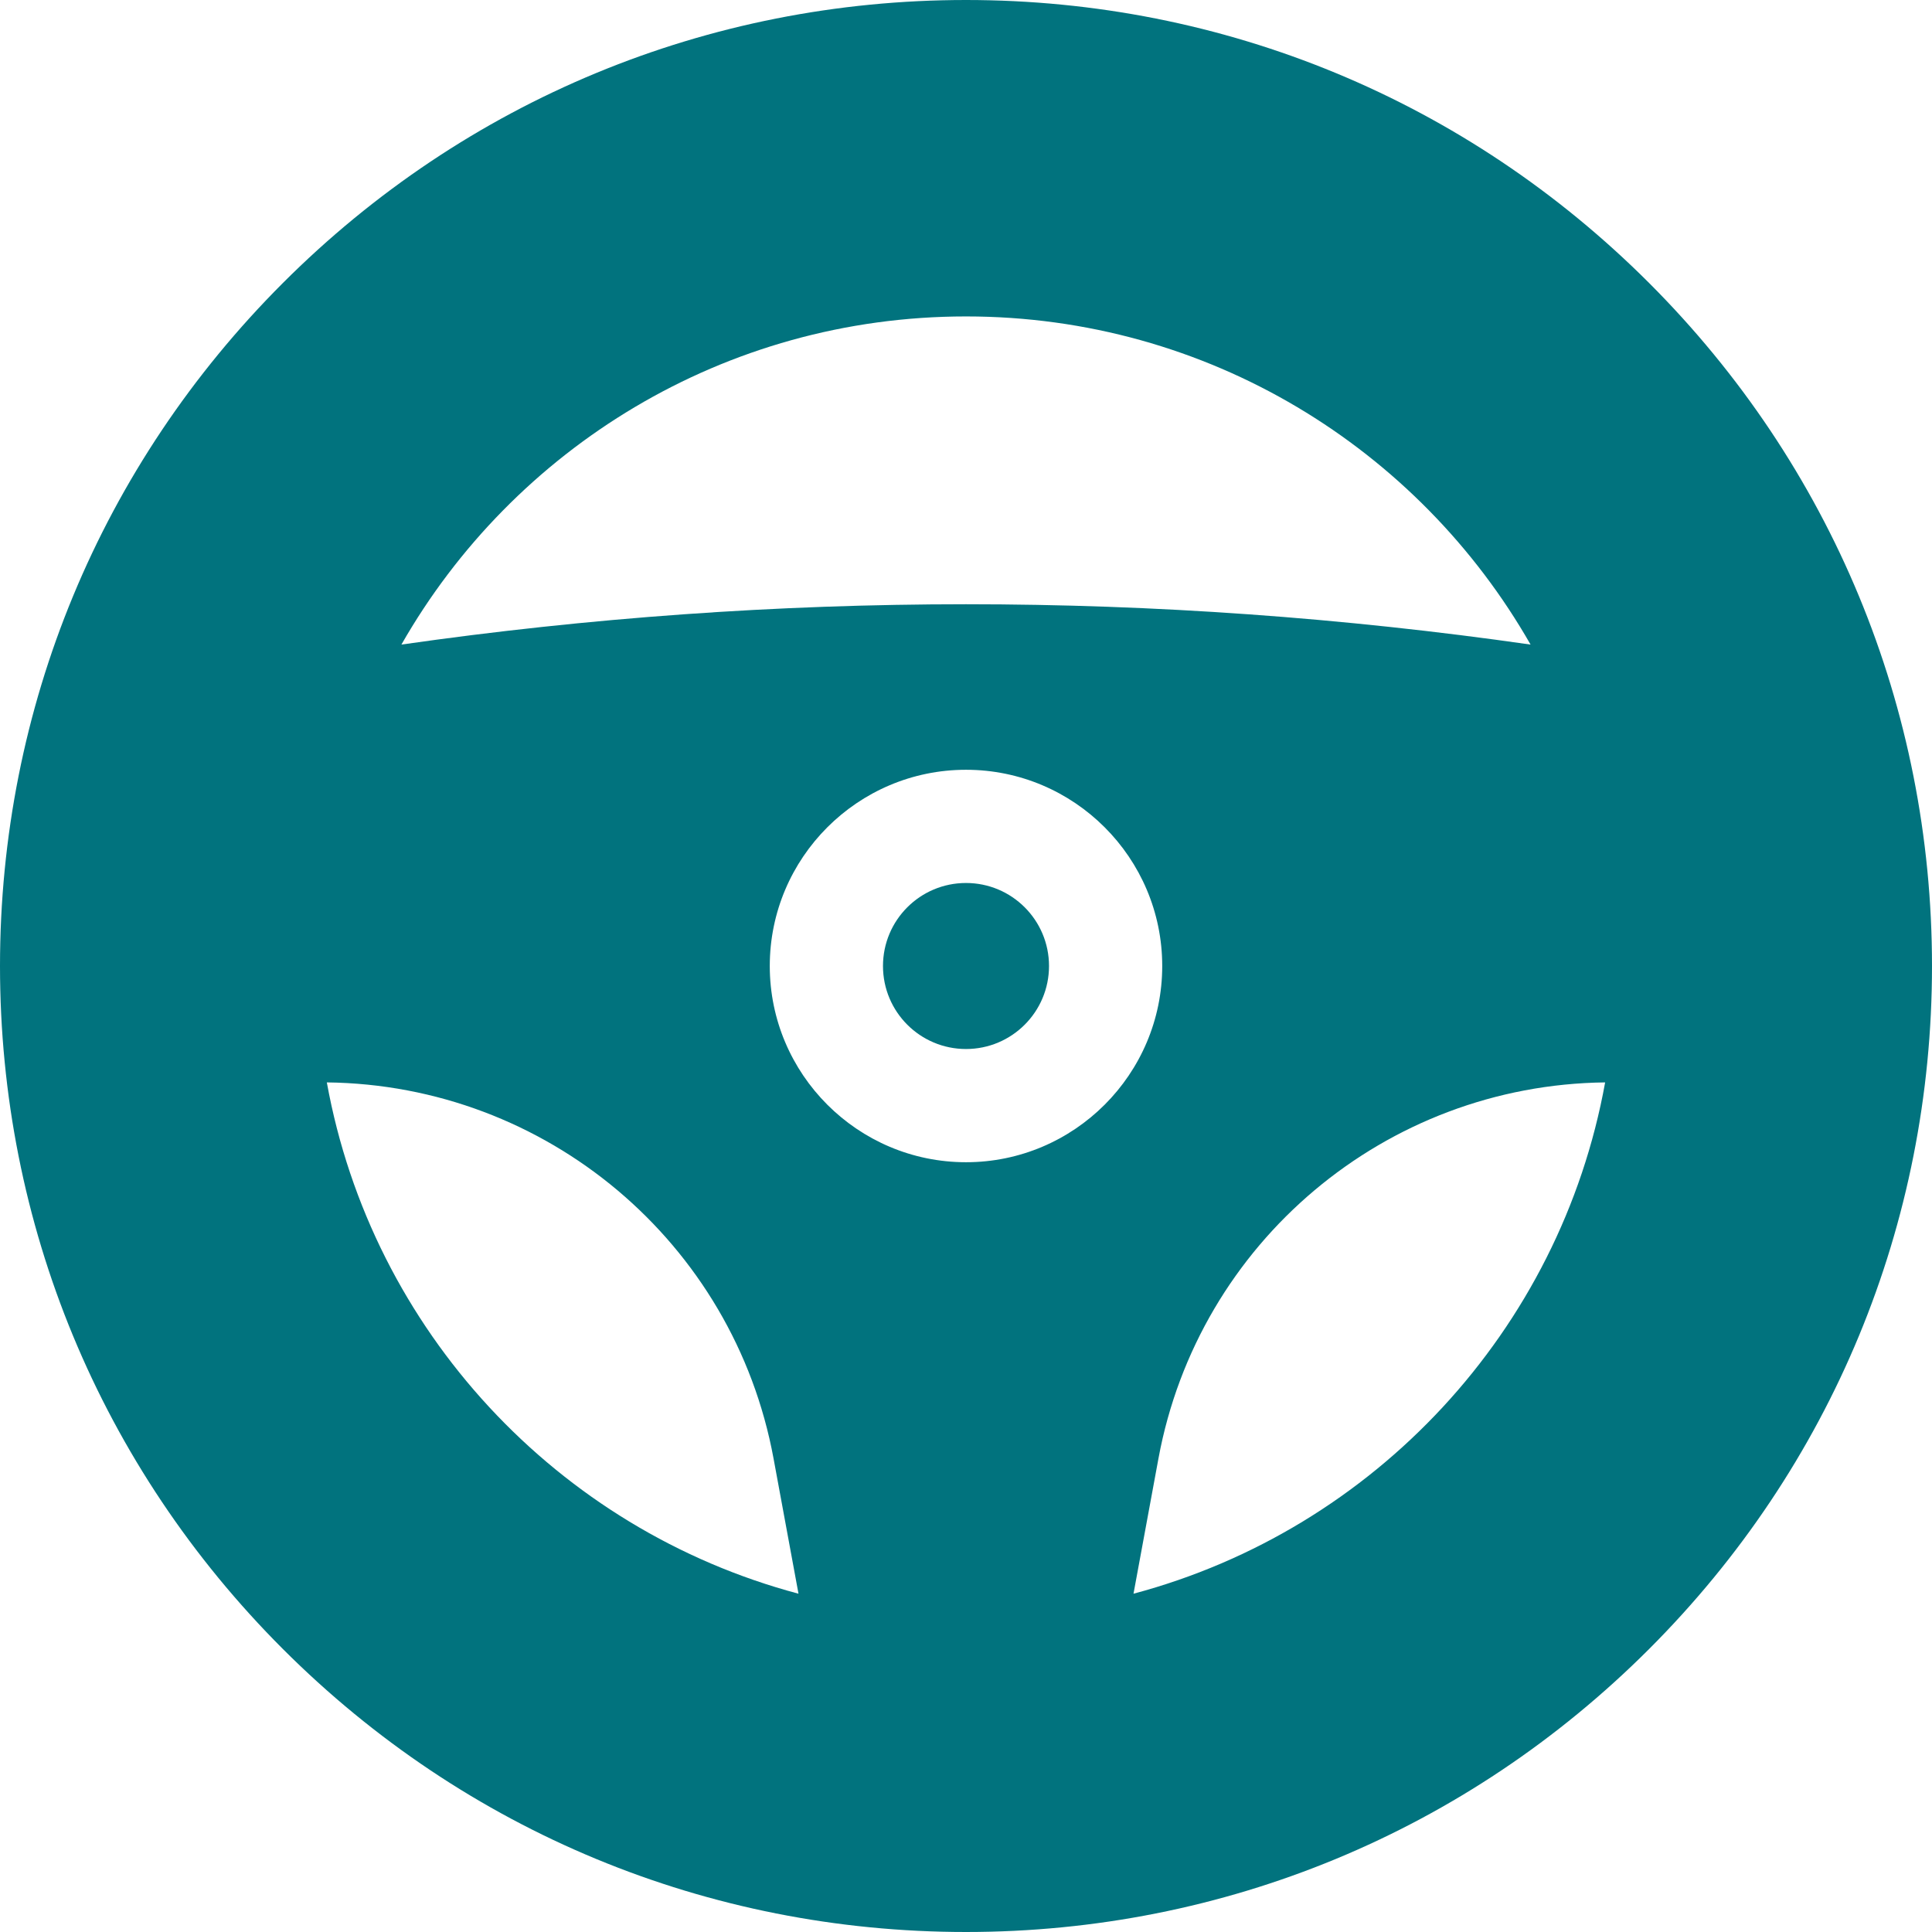 <svg width="60" height="60" viewBox="0 0 60 60" fill="none" xmlns="http://www.w3.org/2000/svg">
<path fill-rule="evenodd" clip-rule="evenodd" d="M30 0C38.013 0 45.547 3.121 51.213 8.787C56.879 14.453 60 21.987 60 30C60 38.013 56.879 45.547 51.213 51.213C45.547 56.879 38.013 60 30 60C21.987 60 14.453 56.879 8.787 51.213C3.121 45.547 0 38.013 0 30C0 21.987 3.121 14.453 8.787 8.787C14.453 3.121 21.987 0 30 0ZM47.533 20.018C44.06 13.931 37.51 9.827 30 9.827C22.49 9.827 15.94 13.931 12.466 20.018C24.108 18.348 35.892 18.348 47.533 20.018ZM24.023 45.294C22.783 38.579 16.963 33.692 10.15 33.615C11.545 41.322 17.317 47.503 24.798 49.494L24.023 45.294ZM23.906 30C23.906 33.36 26.64 36.094 30 36.094C33.36 36.094 36.094 33.36 36.094 30C36.094 26.64 33.36 23.906 30 23.906C26.64 23.906 23.906 26.64 23.906 30ZM35.977 45.294L35.202 49.494C42.683 47.503 48.455 41.322 49.849 33.615C43.037 33.692 37.217 38.579 35.977 45.294ZM32.578 30C32.578 31.424 31.424 32.578 30 32.578C28.576 32.578 27.422 31.424 27.422 30C27.422 28.576 28.576 27.422 30 27.422C31.424 27.422 32.578 28.576 32.578 30Z" fill="#01737E"/>
</svg>
